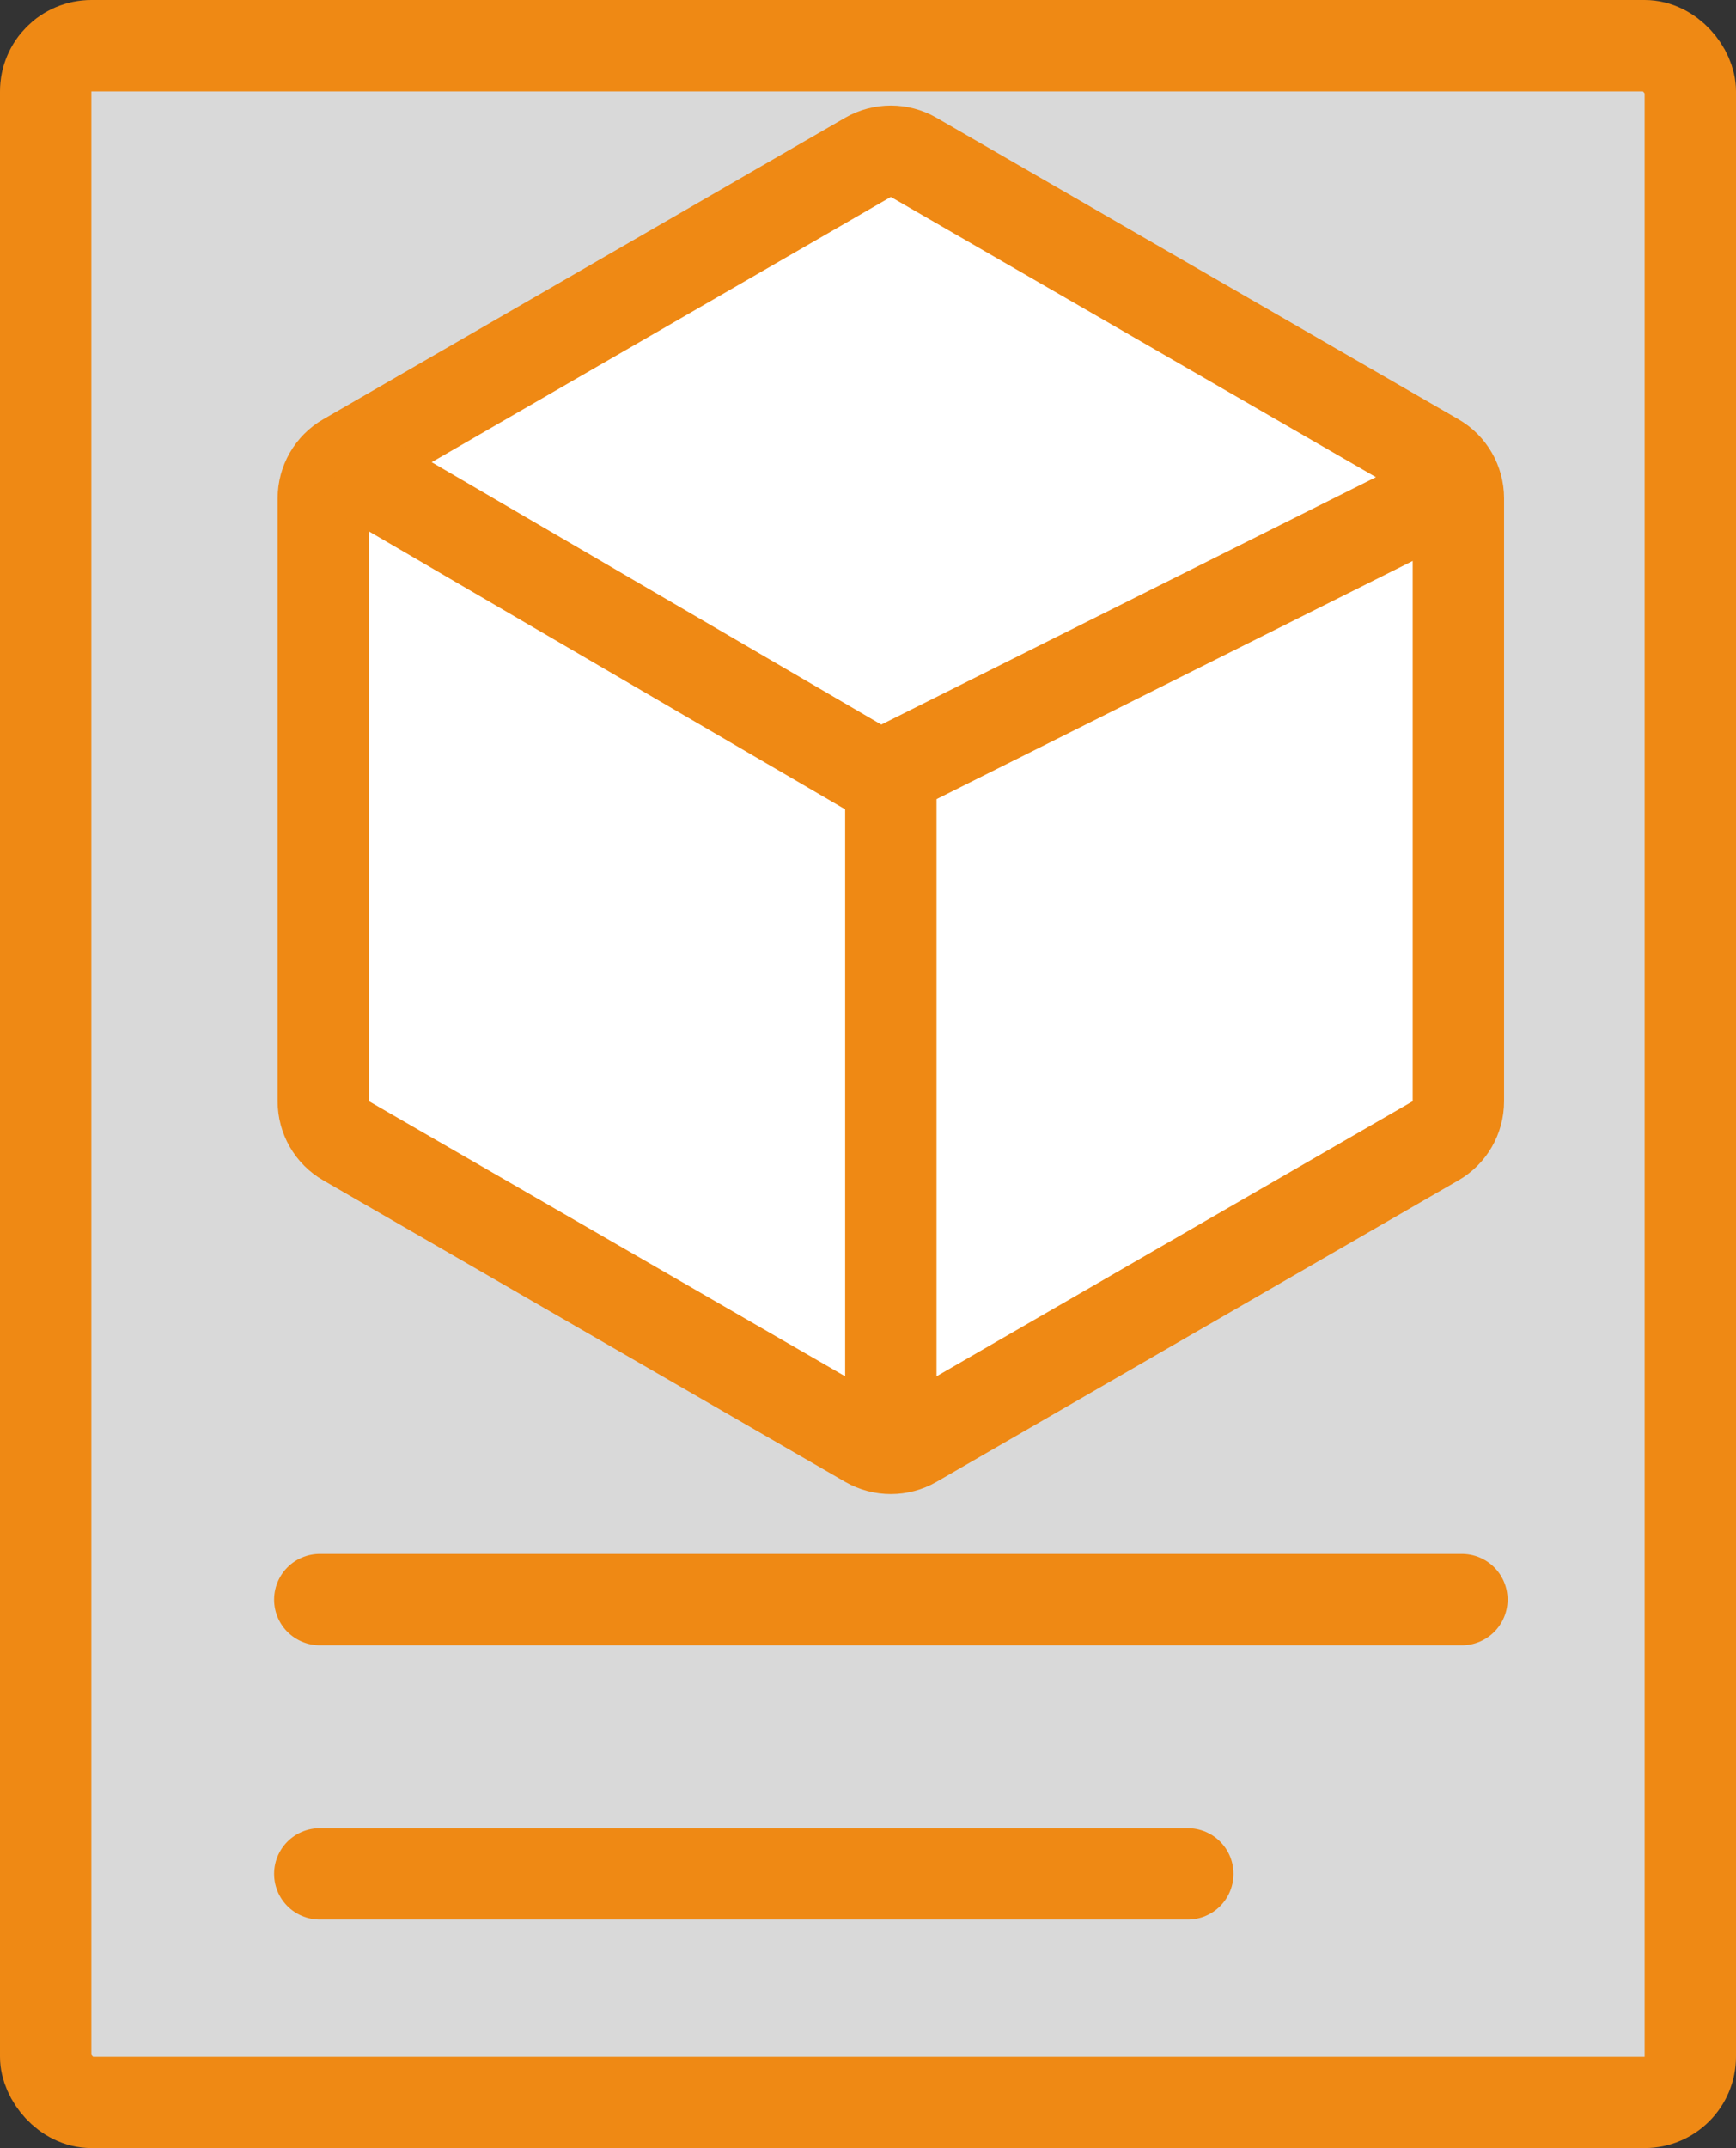 <svg width="38" height="47" viewBox="0 0 38 47" fill="none" xmlns="http://www.w3.org/2000/svg">
<rect x="0" y="0" width="38" height="47" fill="#333333" stroke="none"/>
<rect x="1" y="1" width="36" height="45" rx="1" fill="#D9D9D9" stroke="#EF8914" stroke-width="2"/>
<path d="M20 3.443L31.423 10.039C31.733 10.217 31.923 10.547 31.923 10.905V24.095C31.923 24.453 31.733 24.783 31.423 24.961L20 31.557C19.691 31.735 19.309 31.735 19 31.557L7.577 24.961C7.267 24.783 7.077 24.453 7.077 24.095V10.905C7.077 10.547 7.267 10.217 7.577 10.039L19 3.443C19.309 3.265 19.691 3.265 20 3.443Z" fill="white" stroke="#EF8914" stroke-width="2"/>
<line x1="7.504" y1="10.136" x2="19.504" y2="17.136" stroke="#EF8914" stroke-width="2"/>
<line x1="31.447" y1="10.894" x2="19.447" y2="16.894" stroke="#EF8914" stroke-width="2"/>
<line x1="19.5" y1="17" x2="19.5" y2="31" stroke="#EF8914" stroke-width="2"/>
<path d="M7 35H32" stroke="#EF8914" stroke-width="2" stroke-linecap="round"/>
<path d="M7 41H26" stroke="#EF8914" stroke-width="2" stroke-linecap="round"/>
</svg>
